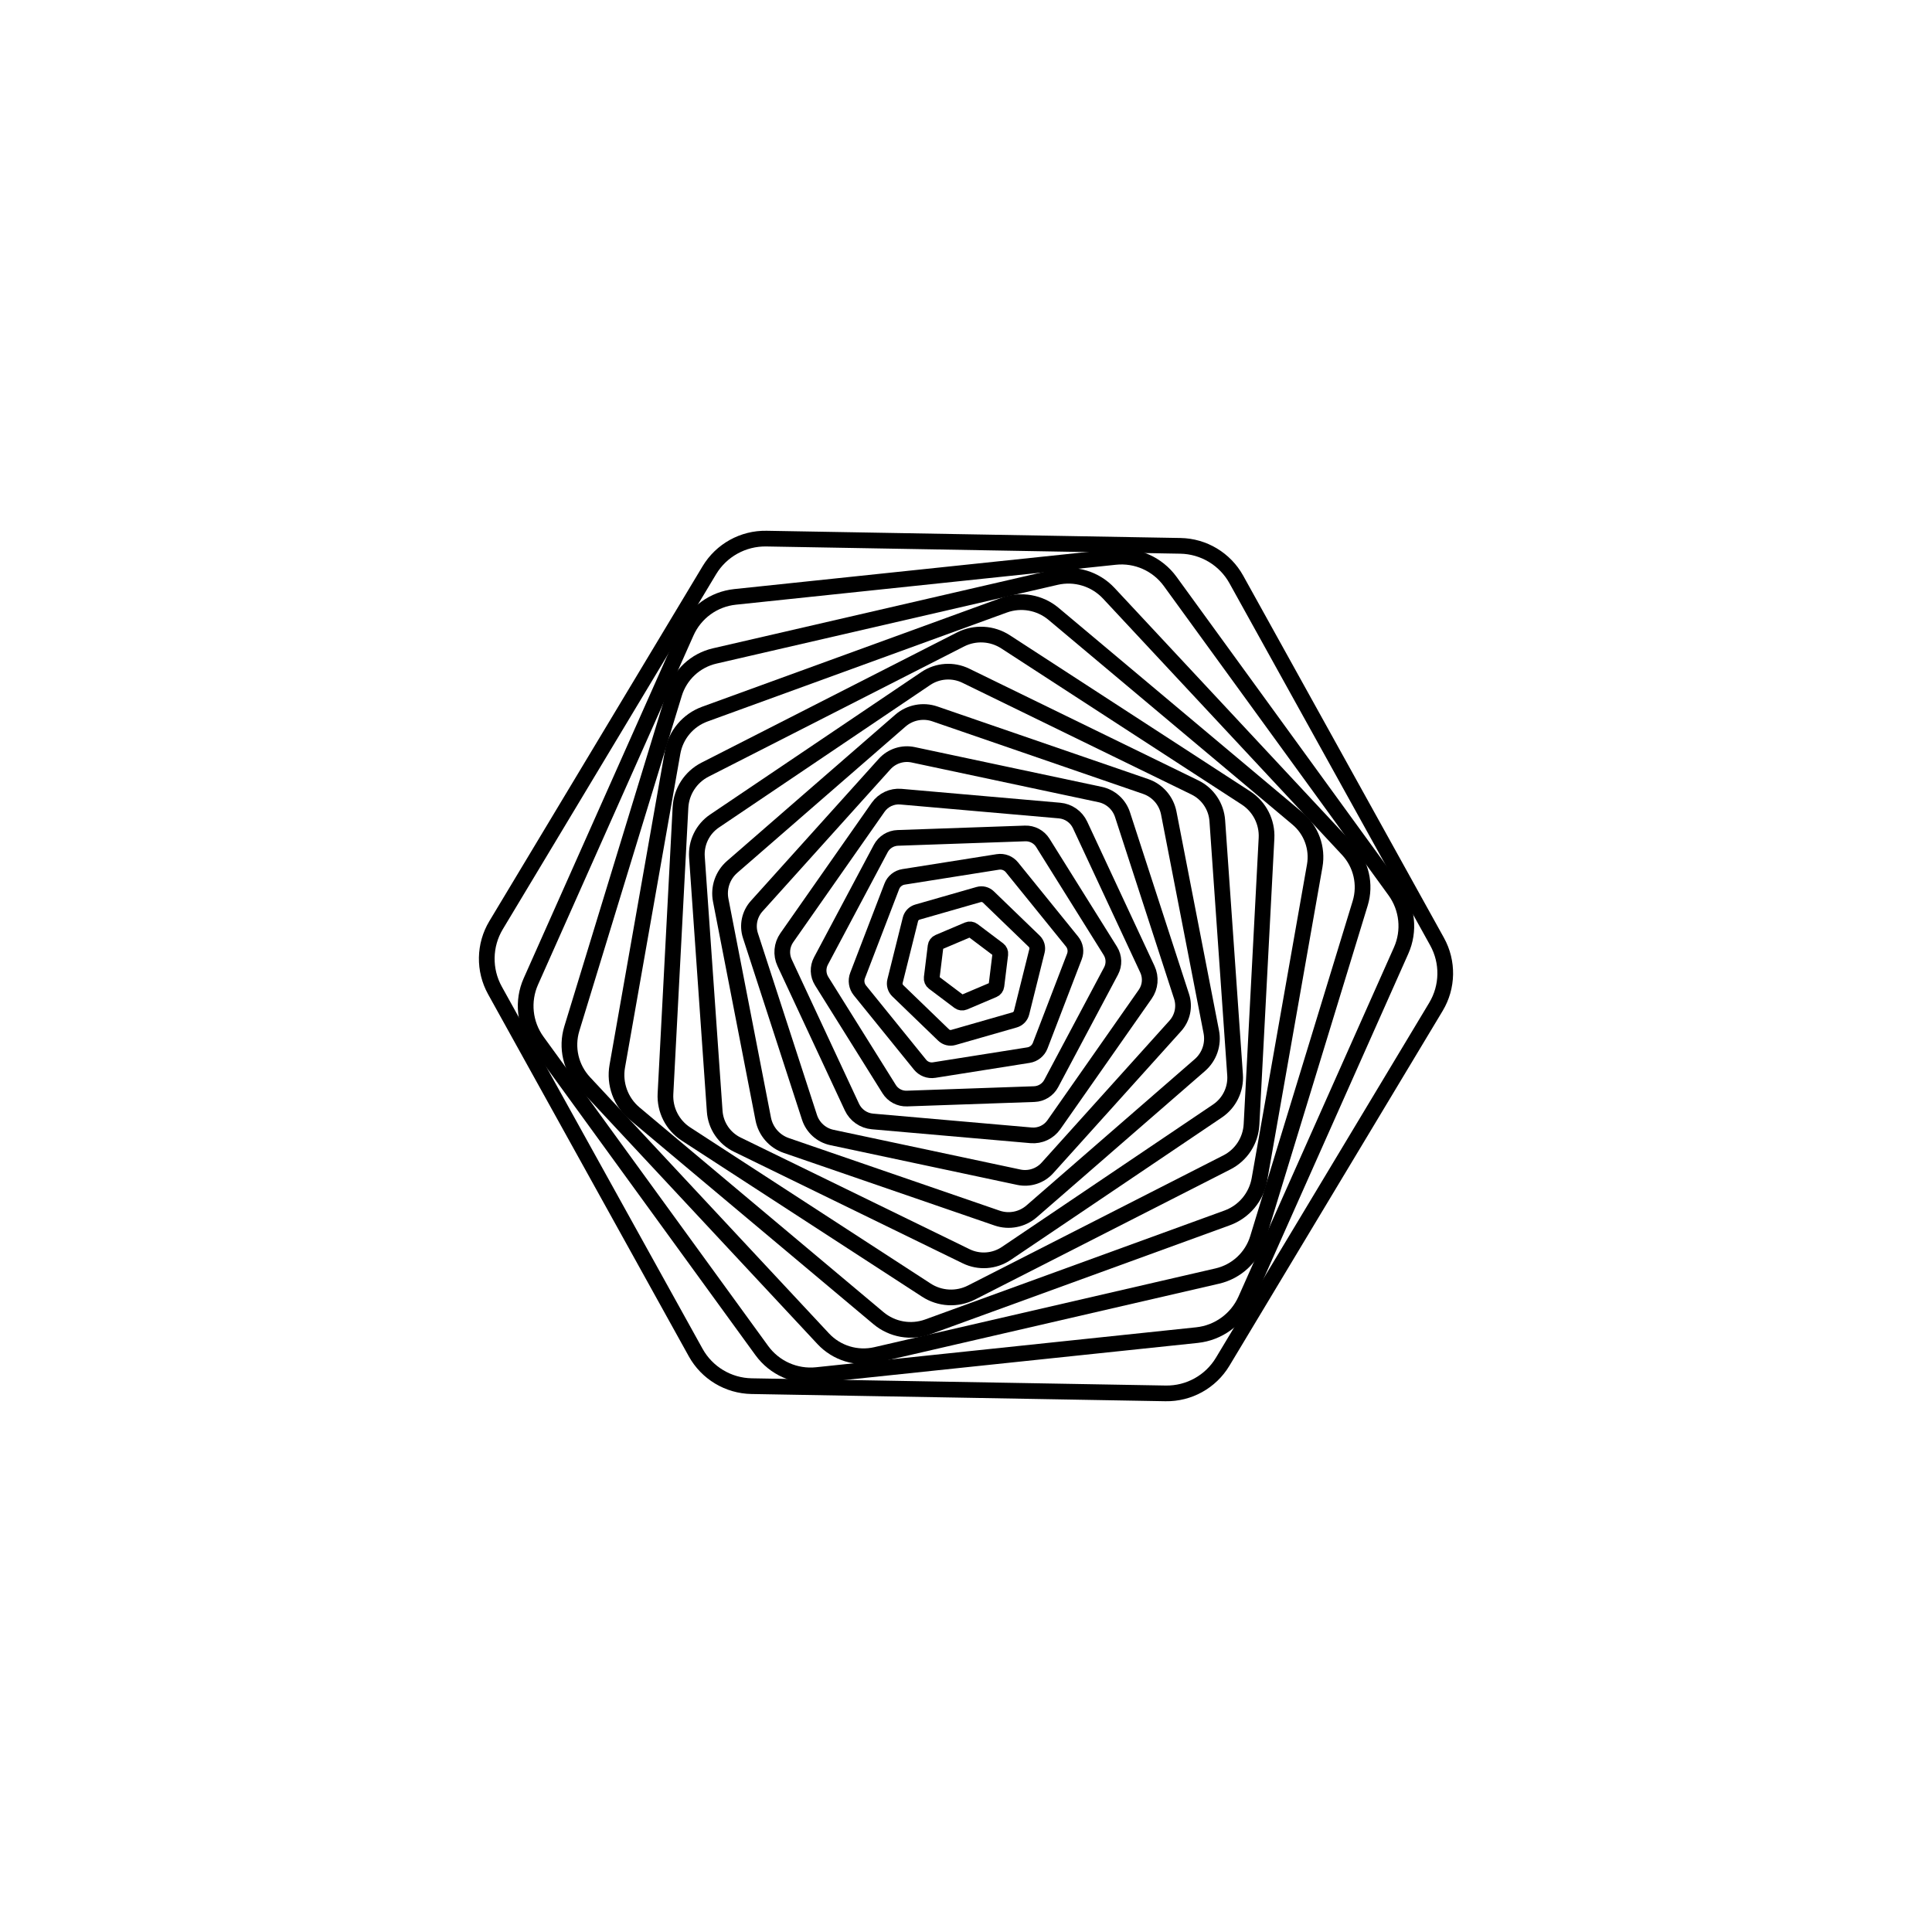 <svg xmlns="http://www.w3.org/2000/svg" version="1.1" xmlns:xlink="http://www.w3.org/1999/xlink" xmlns:svgjs="http://svgjs.dev/svgjs" viewBox="0 0 800 800" opacity="1"><defs><linearGradient x1="50%" y1="0%" x2="50%" y2="100%" id="gggyrate-grad"><stop stop-color="hsl(189, 71%, 73%)" stop-opacity="1" offset="0%"></stop><stop stop-color="hsl(267, 84%, 81%)" stop-opacity="1" offset="100%"></stop></linearGradient></defs><g stroke-width="6.5" stroke="url(#gggyrate-grad)" fill="none"><path d="M386.49 205.15C394.85 200.324 405.15 200.324 413.51 205.151L561.99 290.876C570.35 295.702 575.5 304.622 575.5 314.275V485.725C575.5 495.378 570.35 504.298 561.99 509.125L413.51 594.85C405.15 599.676 394.85 599.676 386.49 594.849L238.01 509.124C229.65 504.298 224.5 495.378 224.5 485.725V314.275C224.5 304.622 229.65 295.702 238.01 290.875L386.49 205.15Z " transform="rotate(91, 400, 400)" opacity="0.10"></path><path d="M387.529 220.138C395.246 215.684 404.754 215.684 412.471 220.139L549.529 299.27C557.246 303.725 562 311.959 562 320.869V479.131C562 488.041 557.246 496.275 549.529 500.731L412.471 579.862C404.754 584.316 395.246 584.316 387.529 579.861L250.471 500.73C242.754 496.275 238 488.041 238 479.131V320.869C238 311.959 242.754 303.725 250.471 299.269L387.529 220.138Z " transform="rotate(84, 400, 400)" opacity="0.73"></path><path d="M388.568 235.127C395.642 231.043 404.358 231.043 411.432 235.128L537.068 307.664C544.142 311.748 548.5 319.296 548.5 327.464V472.536C548.5 480.704 544.142 488.252 537.068 492.337L411.432 564.873C404.358 568.957 395.642 568.957 388.568 564.872L262.932 492.336C255.858 488.252 251.5 480.704 251.5 472.536V327.464C251.5 319.296 255.858 311.748 262.932 307.663L388.568 235.127Z " transform="rotate(77, 400, 400)" opacity="0.98"></path><path d="M389.608 250.115C396.038 246.403 403.962 246.403 410.392 250.116L524.608 316.058C531.038 319.77 535 326.632 535 334.058V465.942C535 473.367 531.038 480.23 524.608 483.943L410.392 549.885C403.962 553.597 396.038 553.597 389.608 549.884L275.392 483.942C268.962 480.23 265 473.367 265 465.942V334.058C265 326.632 268.962 319.77 275.392 316.057L389.608 250.115Z " transform="rotate(70, 400, 400)" opacity="0.87"></path><path d="M390.647 265.104C396.435 261.763 403.565 261.763 409.353 265.105L512.147 324.453C517.935 327.793 521.5 333.969 521.5 340.652V459.348C521.5 466.031 517.935 472.207 512.147 475.548L409.353 534.896C403.565 538.237 396.435 538.237 390.647 534.895L287.853 475.547C282.065 472.207 278.5 466.031 278.5 459.348V340.652C278.5 333.969 282.065 327.793 287.853 324.452L390.647 265.104Z " transform="rotate(63, 400, 400)" opacity="0.08"></path><path d="M391.686 280.092C396.831 277.122 403.169 277.122 408.314 280.093L499.686 332.847C504.831 335.816 508 341.306 508 347.246V452.754C508 458.694 504.831 464.184 499.686 467.154L408.314 519.908C403.169 522.878 396.831 522.878 391.686 519.907L300.314 467.153C295.169 464.184 292 458.694 292 452.754V347.246C292 341.306 295.169 335.816 300.314 332.846L391.686 280.092Z " transform="rotate(56, 400, 400)" opacity="0.23"></path><path d="M392.725 295.081C397.227 292.482 402.773 292.482 407.275 295.081L487.225 341.241C491.727 343.839 494.5 348.643 494.5 353.84V446.16C494.5 451.357 491.727 456.161 487.225 458.76L407.275 504.919C402.773 507.518 397.227 507.518 392.725 504.919L312.775 458.759C308.273 456.161 305.5 451.357 305.5 446.16V353.84C305.5 348.643 308.273 343.839 312.775 341.24L392.725 295.081Z " transform="rotate(49, 400, 400)" opacity="0.92"></path><path d="M393.765 310.069C397.623 307.842 402.377 307.842 406.235 310.07L474.765 349.635C478.623 351.862 481 355.98 481 360.435V439.565C481 444.02 478.623 448.138 474.765 450.366L406.235 489.931C402.377 492.158 397.623 492.158 393.765 489.93L325.235 450.365C321.377 448.138 319 444.02 319 439.565V360.435C319 355.98 321.377 351.862 325.235 349.634L393.765 310.069Z " transform="rotate(42, 400, 400)" opacity="0.32"></path><path d="M394.804 325.058C398.019 323.201 401.981 323.201 405.196 325.058L462.304 358.029C465.519 359.885 467.5 363.316 467.5 367.029V432.971C467.5 436.684 465.519 440.115 462.304 441.971L405.196 474.942C401.981 476.799 398.019 476.799 394.804 474.942L337.696 441.971C334.481 440.115 332.5 436.684 332.5 432.971V367.029C332.5 363.316 334.481 359.885 337.696 358.029L394.804 325.058Z " transform="rotate(35, 400, 400)" opacity="0.95"></path><path d="M395.843 340.046C398.415 338.561 401.585 338.561 404.157 340.046L449.843 366.423C452.415 367.908 454 370.653 454 373.623V426.377C454 429.347 452.415 432.092 449.843 433.577L404.157 459.954C401.585 461.439 398.415 461.439 395.843 459.954L350.157 433.577C347.585 432.092 346 429.347 346 426.377V373.623C346 370.653 347.585 367.908 350.157 366.423L395.843 340.046Z " transform="rotate(28, 400, 400)" opacity="0.26"></path><path d="M396.882 355.035C398.812 353.921 401.188 353.921 403.118 355.035L437.382 374.818C439.312 375.931 440.5 377.99 440.5 380.217V419.783C440.5 422.01 439.312 424.069 437.382 425.183L403.118 444.965C401.188 446.079 398.812 446.079 396.882 444.965L362.618 425.183C360.688 424.069 359.5 422.01 359.5 419.783V380.217C359.5 377.99 360.688 375.931 362.618 374.817L396.882 355.035Z " transform="rotate(21, 400, 400)" opacity="0.80"></path><path d="M397.922 370.023C399.208 369.281 400.792 369.281 402.078 370.023L424.922 383.212C426.208 383.954 427 385.327 427 386.812V413.188C427 414.674 426.208 416.046 424.922 416.789L402.078 429.977C400.792 430.719 399.208 430.719 397.922 429.977L375.078 416.788C373.792 416.046 373 414.674 373 413.188V386.812C373 385.327 373.792 383.954 375.078 383.211L397.922 370.023Z " transform="rotate(14, 400, 400)" opacity="0.08"></path><path d="M398.961 385.012C399.604 384.64 400.396 384.64 401.039 385.012L412.461 391.606C413.104 391.977 413.5 392.663 413.5 393.406V406.594C413.5 407.337 413.104 408.023 412.461 408.394L401.039 414.988C400.396 415.36 399.604 415.36 398.961 414.988L387.539 408.394C386.896 408.023 386.5 407.337 386.5 406.594V393.406C386.5 392.663 386.896 391.977 387.539 391.606L398.961 385.012Z " transform="rotate(7, 400, 400)" opacity="0.25"></path></g></svg>